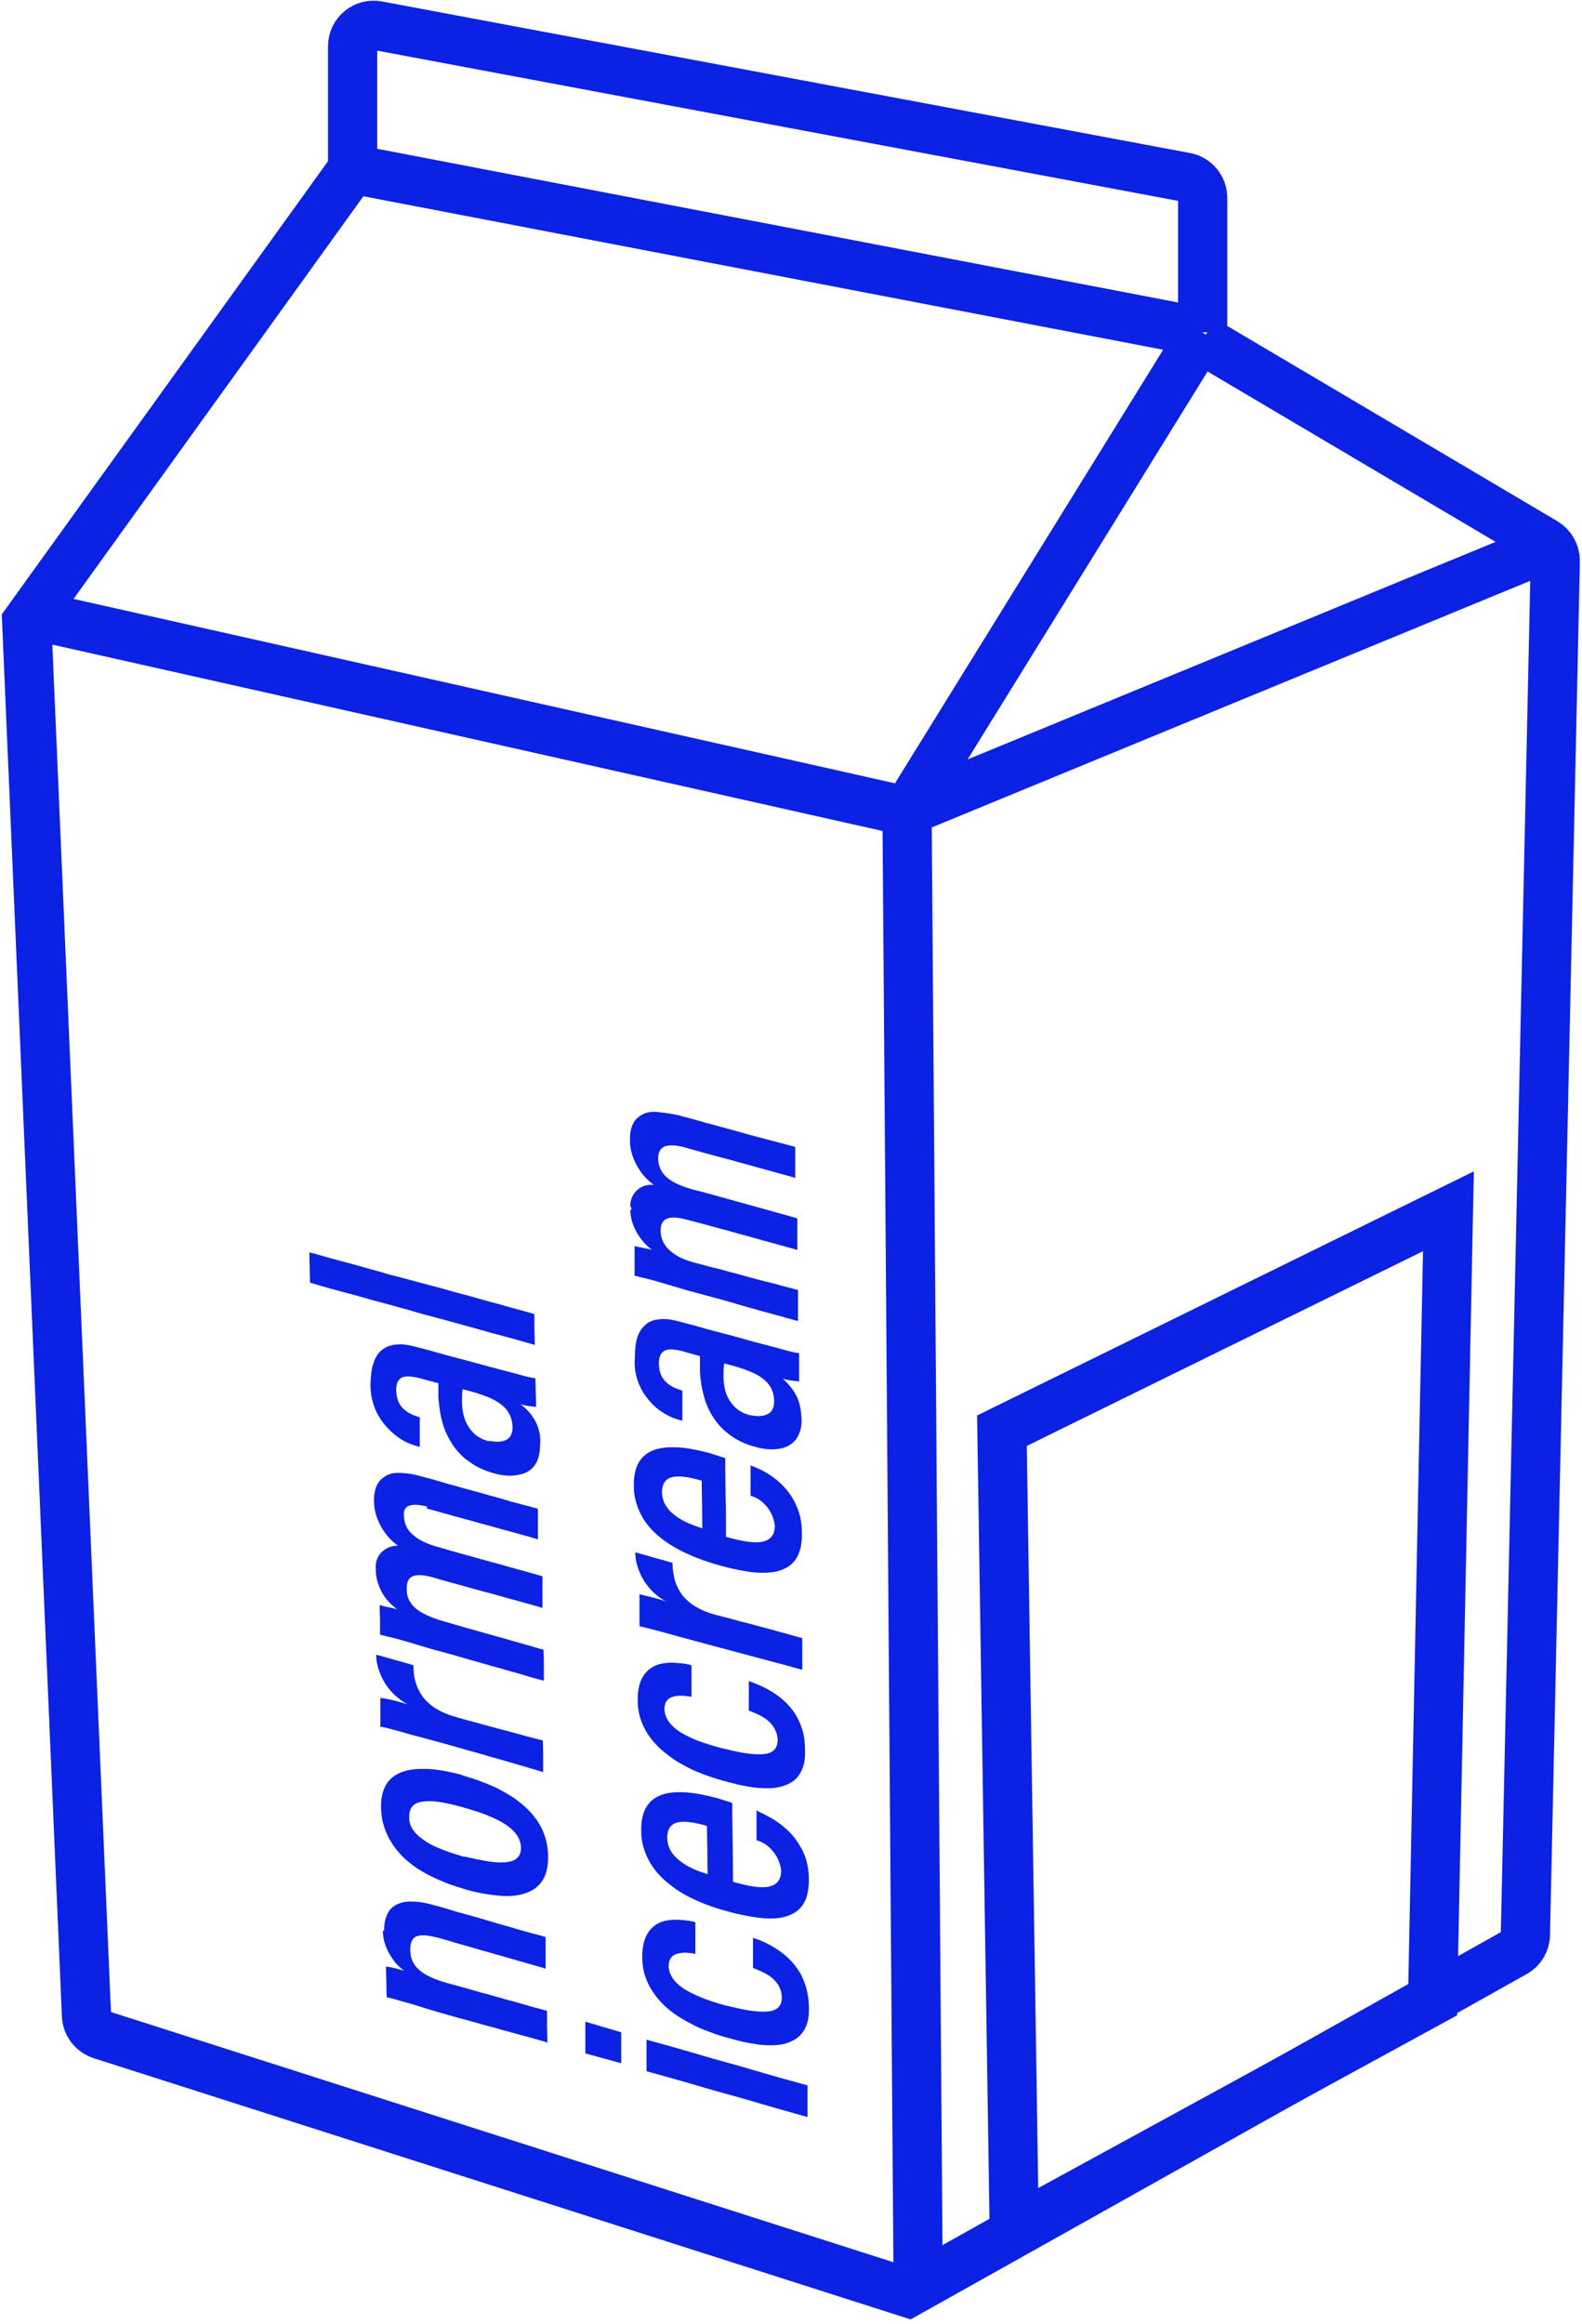 <?xml version="1.0" encoding="UTF-8"?>
<svg id="Layer_1" xmlns="http://www.w3.org/2000/svg" version="1.1" viewBox="0 0 450 661">
  <defs>
    <style>
      .st0 {
        fill: #0b21e3;
      }

      .st1 {
        fill: none;
        stroke: #0b21e3;
        stroke-width: 14px;
      }
    </style>
  </defs>
  <path class="st1" d="M261.2,653l-232.4-74.3c-2.4-.8-4.1-2.9-4.2-5.5L7.5,174.5M261.2,653l-3.2-422.3M255.7,653.5l175.2-98.2c1.8-1,3-3,3-5.1l8.5-390.6c0-2.2-1.1-4.2-2.9-5.3l-97.4-57.6M257.9,230.7L7.5,174.5M257.9,230.7l84.2-136.1M257.9,230.7l183.5-75.6M6.2,178.8L100.3,48.1M100.3,48.1V13.2c0-3.8,3.4-6.6,7.1-5.9l229.8,43.1c2.8.5,4.9,3,4.9,5.9v38.2M100.3,48.1l241.8,46.4"/>
  <path class="st0" d="M108.9,549c0,2.2.6,4.4,1.7,6.4,1.1,2,2.5,3.8,4.4,5.1-1.8-.5-3.4-1-5.2-1.2,0,0,0,2.2.1,4.4,0,2.2.1,4.3.1,4.3,1.2.3,2.4.6,4.4,1.2,1,.3,2.3.6,3.8,1.1,1.6.5,3.5,1.1,5.9,1.8,0,0,2,.6,4.9,1.4,1.5.4,3.2.9,5.1,1.4,1.9.5,3.8,1.1,5.8,1.6,2,.6,4,1.1,5.8,1.6,1.9.5,3.6,1,5.1,1.4,3,.8,4.9,1.4,4.9,1.4,0,0,0-2.3-.1-4.5,0-2.3,0-4.5,0-4.5,0,0-1.7-.5-4.4-1.2-1.3-.4-2.8-.8-4.5-1.3-1.6-.4-3.4-.9-5.1-1.4-1.7-.5-3.5-1-5.1-1.4-1.6-.5-3.2-.9-4.5-1.3-2.6-.7-4.4-1.2-4.4-1.2-1.9-.5-3.6-1.1-4.9-1.7-1.4-.6-2.5-1.3-3.4-2.1-1.8-1.5-2.6-3.4-2.6-5.8,0-2.3.7-3.5,2.1-3.9,1.4-.4,3.4-.1,5.8.5,0,0,1.9.5,4.8,1.4,1.4.4,3.1.9,4.9,1.4,1.8.5,3.7,1.1,5.6,1.6,1.9.5,3.8,1.1,5.6,1.6,1.8.5,3.4,1,4.9,1.4,2.9.8,4.8,1.4,4.8,1.4,0,0,0-2.3,0-4.5,0-2.3,0-4.5,0-4.5,0,0-2-.6-5.1-1.4-1.5-.4-3.3-.9-5.2-1.5-1.9-.5-3.9-1.1-5.9-1.7-2-.6-4-1.2-5.9-1.7-1.9-.5-3.7-1-5.2-1.5-3-.9-5-1.4-5-1.4-2.4-.7-4.5-.9-6.2-.9-1.7,0-3.1.4-4.3,1.1-1.1.7-1.9,1.6-2.4,2.9-.5,1.2-.8,2.7-.7,4.4Z"/>
  <path class="st0" d="M131.4,504.8c-1.9-.5-3.7-.9-5.4-1.2-1.7-.3-3.3-.5-4.7-.5-2.9-.1-5.4.2-7.3,1-1.9.8-3.4,2-4.3,3.7-.9,1.7-1.4,3.8-1.3,6.4,0,2.6.6,5,1.6,7.3,1,2.3,2.5,4.4,4.4,6.4,1,1,2.1,1.9,3.3,2.8,1.2.9,2.6,1.7,4.1,2.5,1.5.8,3.1,1.5,4.8,2.2,1.8.7,3.6,1.3,5.6,1.9,2,.6,3.9,1,5.6,1.3,1.8.3,3.4.5,4.9.6,3,.2,5.5-.2,7.4-1,2-.8,3.4-2,4.4-3.7,1-1.7,1.4-3.8,1.4-6.4,0-2.6-.5-5.1-1.5-7.4-1-2.3-2.5-4.4-4.6-6.4-1-1-2.2-1.9-3.4-2.8-1.3-.9-2.7-1.7-4.2-2.5-1.5-.8-3.2-1.5-5-2.2-1.8-.7-3.7-1.3-5.8-1.9ZM132,528.1c-2.7-.8-5.1-1.6-7-2.4-2-.8-3.6-1.7-4.9-2.7-2.6-1.9-3.8-3.9-3.7-6.3,0-2.5,1.1-3.9,3.7-4.3,1.3-.2,2.9-.2,4.9.1,2,.3,4.3.8,7,1.6,2.7.8,5.1,1.5,7.1,2.4,2,.8,3.7,1.7,5,2.6,2.7,1.9,4,3.9,4.1,6.4,0,2.5-1.4,3.8-4.1,4.1-1.4.2-3.1.1-5.1-.2-2-.3-4.3-.8-7-1.4Z"/>
  <path class="st0" d="M108.4,491.1c1.7.3,3.7.9,6.3,1.6,1.3.4,2.7.8,4.3,1.2,1.6.4,3.3.9,5.2,1.4,0,0,1.9.5,4.7,1.3,1.4.4,3.1.9,4.9,1.4,1.8.5,3.7,1,5.6,1.6,1.9.5,3.8,1.1,5.6,1.6,1.8.5,3.4,1,4.8,1.4,2.8.8,4.7,1.4,4.7,1.4,0,0,0-2.3,0-4.5,0-2.3-.1-4.5-.1-4.5,0,0-1.5-.4-3.9-1-1.2-.3-2.5-.7-4-1.1-1.4-.4-3-.8-4.5-1.2-1.5-.4-3.1-.8-4.5-1.2s-2.8-.8-4-1.1c-2.3-.6-3.9-1.1-3.9-1.1-2.2-.6-4-1.4-5.5-2.3-1.5-.9-2.7-2-3.7-3.2-.9-1.2-1.6-2.6-2.1-4.1-.5-1.5-.7-3.2-.7-5.1,0,0-2.6-.8-5.3-1.5-2.6-.8-5.3-1.5-5.3-1.5,0,2.8,1,5.6,2.5,8.1.8,1.2,1.7,2.4,2.8,3.4,1.1,1,2.3,1.9,3.6,2.6-5-1.5-6.8-1.7-7.7-1.8,0,0,0,2.1,0,4.2,0,2.1,0,4.2,0,4.2Z"/>
  <path class="st0" d="M121.3,429s2,.5,5,1.4c1.5.4,3.2.9,5.1,1.4,1.8.5,3.8,1,5.8,1.6,2,.5,3.9,1.1,5.8,1.6,1.9.5,3.6,1,5.1,1.4,3,.8,4.9,1.4,4.9,1.4,0,0,0-2.2,0-4.4,0-2.2,0-4.3,0-4.3,0,0-2.1-.6-5.2-1.4-1.6-.4-3.4-.9-5.3-1.5-1.9-.5-4-1.1-6.1-1.7-2.1-.6-4.2-1.1-6.1-1.7-1.9-.5-3.8-1-5.3-1.5-3.1-.9-5.2-1.4-5.2-1.4-2.6-.8-4.8-1-6.6-1-1.8,0-3.1.5-4.1,1.3-2.1,1.4-2.8,4-2.7,6.9,0,2.3.7,4.7,1.9,6.9,1.2,2.2,2.8,4.1,4.9,5.6-1.9,0-3.5.7-4.7,1.9-1.2,1.2-1.8,2.9-1.6,4.8v.3c0,2.2.7,4.3,1.7,6.2,1,1.9,2.6,3.6,4.4,4.9-1.6-.5-3.4-.7-5-1.2,0,0,0,2.1.1,4.2,0,2.1,0,4.2,0,4.2,1.1.3,2.3.6,4.4,1.1,1.1.3,2.3.6,3.9,1.1,1.6.5,3.4,1,5.7,1.7,0,0,2,.6,5.1,1.4,1.5.4,3.3.9,5.2,1.5,1.9.5,3.9,1.1,6,1.7,2,.6,4.1,1.1,6,1.7,1.9.5,3.7,1,5.2,1.5,3,.9,5.1,1.4,5.1,1.4,0,0,0-2.2,0-4.4,0-2.2-.1-4.4-.1-4.4,0,0-1.8-.5-4.5-1.3-1.4-.4-2.9-.8-4.6-1.3-1.7-.5-3.5-1-5.3-1.5-1.8-.5-3.6-1-5.3-1.5-1.7-.5-3.3-.9-4.6-1.3-2.7-.8-4.5-1.3-4.5-1.3-3.3-1-5.8-2.1-7.6-3.6-1.7-1.5-2.6-3.3-2.5-5.6,0-1.9.5-3,1.7-3.5,1.2-.5,3-.4,5.3.2,0,0,2,.6,4.9,1.4,1.5.4,3.2.9,5.1,1.4,1.8.5,3.8,1.1,5.8,1.6,2,.5,4,1.1,5.8,1.6,1.8.5,3.6,1,5.1,1.4,3,.8,4.9,1.4,4.9,1.4,0,0,0-2.2,0-4.5,0-2.3,0-4.5,0-4.5,0,0-1.8-.5-4.6-1.3-1.4-.4-3-.8-4.7-1.3-1.7-.5-3.5-1-5.4-1.5-1.8-.5-3.7-1-5.4-1.5-1.7-.5-3.3-.9-4.7-1.3-2.7-.8-4.5-1.3-4.5-1.3-3-.8-5.4-1.8-7.2-3.3-1.8-1.4-2.8-3.2-2.9-5.6-.4-3.5,2.7-3.7,6.7-2.7Z"/>
  <path class="st0" d="M147.8,399.3c1.6.5,3.1.7,4.7.8l-.2-8.1c-.9-.1-2.6-.5-4.4-1-1.8-.5-3.7-1-4.9-1.3,0,0-1.5-.4-3.8-1-1.2-.3-2.5-.7-4-1.1-1.4-.4-3-.8-4.5-1.2-1.5-.4-3.1-.8-4.5-1.2-1.4-.4-2.8-.8-3.9-1.1-2.3-.6-3.8-1-3.8-1-2.2-.6-4.1-.9-5.7-.7-1.6.1-3,.6-4.1,1.5-1.1.8-1.9,2.1-2.4,3.6-.6,1.6-.8,3.5-.9,5.7-.1,2.1.2,4.2.8,6.1.6,2,1.6,3.8,2.9,5.5,1.3,1.6,2.8,3.1,4.5,4.2,1.7,1.2,3.7,2,5.8,2.5,0,0,0-2.1,0-4.2,0-2.1,0-4.2,0-4.2-1.6-.5-3.2-1.1-4.5-2.3-1.3-1.1-2.1-2.8-2.2-5.3-.1-5,3.6-4.2,6.4-3.6l5.6,1.5v4c.2,2.8.6,5.4,1.3,7.7.7,2.3,1.8,4.4,3.1,6.3,1.3,1.8,2.9,3.4,4.8,4.6,1.8,1.3,3.9,2.2,6.2,2.9,1.6.5,3.3.8,4.9.8,1.6,0,3.1-.3,4.4-.8,1.3-.6,2.4-1.5,3.1-2.8.7-1.3,1.1-2.9,1.1-5,.3-2.3-.2-4.5-1.1-6.5-1-2-2.5-3.8-4.4-5.2ZM139.1,409.9c-2.2-.5-4.1-1.7-5.4-3.5-1.4-1.8-2.2-4.3-2.3-7.6,0-1.2,0-2.5.2-3.7l1.9.5c1.9.5,3.7,1.1,5.2,1.7,1.5.6,2.8,1.3,3.8,2.1,2.1,1.6,3.2,3.7,3.3,6.5,0,2-.8,3.2-2,3.7-1.3.6-3,.5-4.7.2Z"/>
  <path class="st0" d="M151.9,373.7s-1-.3-2.8-.8c-1.7-.5-4.2-1.1-7.2-2-1.5-.4-3.1-.8-4.8-1.3-1.7-.5-3.5-1-5.4-1.5-1.9-.5-3.8-1-5.8-1.6-2-.5-4-1.1-6-1.6-2-.5-4-1.1-6-1.6-2-.5-3.9-1-5.8-1.6-1.9-.5-3.7-1-5.4-1.5-1.7-.5-3.3-.9-4.8-1.3-3-.8-5.5-1.5-7.2-2-1.7-.5-2.7-.7-2.7-.7,0,0,0,2.2.1,4.3,0,2.2.1,4.3.1,4.3,0,0,1,.3,2.7.8,1.7.5,4.2,1.2,7.2,2,1.5.4,3.1.8,4.8,1.3,1.7.5,3.5,1,5.4,1.5,1.9.5,3.8,1,5.8,1.6,2,.5,4,1.1,6,1.7,2,.5,4,1.1,6,1.6,2,.5,3.9,1.1,5.8,1.6,1.9.5,3.7,1,5.4,1.5,1.7.5,3.3.9,4.8,1.3,3,.8,5.5,1.5,7.2,2,1.7.5,2.8.8,2.8.8,0,0,0-2.3-.1-4.5,0-2.3,0-4.5,0-4.5Z"/>
  <path class="st0" d="M184,589.1s2.9.8,7.2,2c2.1.6,4.6,1.3,7.3,2.1,1.3.4,2.7.8,4.1,1.2,1.4.4,2.8.8,4.3,1.2,1.4.4,2.9.8,4.3,1.2,1.4.4,2.8.8,4.1,1.2,2.7.8,5.2,1.5,7.3,2.1,4.3,1.2,7.1,2,7.1,2,0,0,0-2.3,0-4.5,0-2.3,0-4.5,0-4.5,0,0-2.9-.8-7.2-2-2.1-.6-4.7-1.3-7.3-2.1-1.4-.4-2.7-.8-4.1-1.2-1.4-.4-2.8-.8-4.3-1.2-1.4-.4-2.9-.8-4.3-1.2-1.4-.4-2.8-.8-4.1-1.2-2.7-.8-5.2-1.5-7.3-2.1-4.3-1.2-7.2-2-7.2-2,0,0,0,2.2,0,4.5,0,2.3,0,4.5,0,4.5Z"/>
  <path class="st0" d="M166.5,584s2.5.7,5.1,1.4c2.5.7,5.1,1.4,5.1,1.4,0,0,0-2.2,0-4.4,0-2.2,0-4.4,0-4.4,0,0-2.6-.8-5.1-1.5-2.5-.8-5.1-1.5-5.1-1.5,0,0,0,2.2,0,4.5,0,2.2,0,4.5,0,4.5Z"/>
  <path class="st0" d="M214.2,550.9s0,2.2,0,4.4c0,2.2,0,4.4,0,4.4,1.2.5,3.2,1.2,5,2.5,1.7,1.3,3.1,3.2,3.2,5.8,0,2.6-1.4,3.9-4.2,4.1-1.4.1-3.1,0-5.1-.3-2-.3-4.3-.9-7-1.5-2.5-.7-4.7-1.4-6.6-2.2-1.9-.8-3.6-1.6-5-2.5-2.7-1.8-4.2-3.9-4.3-6.4,0-2.5,1.4-3.4,3.1-3.7,1.7-.3,3.6,0,4.5.2,0,0,0-2.3,0-4.5,0-2.2,0-4.5,0-4.5-.6-.2-1.9-.5-3.4-.6-1.6-.2-3.4-.2-5.2.2-1.7.4-3.4,1.3-4.6,3-1.2,1.6-2,4.1-1.9,7.6,0,3,.8,5.7,2.1,8.1,1.3,2.4,3.1,4.5,5.3,6.4,1.1.9,2.3,1.8,3.5,2.5,1.3.8,2.6,1.5,4,2.2,1.4.7,2.8,1.3,4.3,1.8,1.5.6,3,1.1,4.5,1.5,1.7.5,3.3.9,4.9,1.3,1.6.3,3.1.6,4.5.8,2.9.3,5.4.3,7.6-.3,2.1-.6,3.8-1.6,5-3.3,1.2-1.7,1.8-4,1.7-7,0-1.8-.3-3.4-.6-4.9-.4-1.5-.9-2.9-1.5-4.1-1.3-2.5-3-4.4-4.8-5.9-1.8-1.5-3.7-2.6-5.3-3.4-1.6-.8-3-1.2-3.8-1.5Z"/>
  <path class="st0" d="M215.2,514.7s0,2.2,0,4.4v4.3c1.9.5,3.6,1.7,4.8,3.3,1.2,1.5,2,3.4,2.2,5.3,0,3.1-1.7,4.4-4.3,4.7-1.3.1-2.8,0-4.4-.3-1.6-.3-3.3-.7-5-1.2,0,0,0-1.4,0-3.5,0-2.1-.1-4.9-.1-7.7,0-2.8-.1-5.6-.1-7.7,0-2.1,0-3.5,0-3.5-.9-.4-2.8-.9-4.3-1.4-1.5-.4-2.9-.7-4.3-1-1.4-.3-2.8-.5-4.1-.6-2.6-.2-4.9-.1-6.9.5-2,.6-3.6,1.7-4.7,3.4-1.1,1.7-1.7,4.1-1.6,7.2,0,2.7.7,5.2,1.8,7.5,1.1,2.3,2.7,4.4,4.8,6.3,1,.9,2.2,1.8,3.4,2.7,1.2.8,2.6,1.6,4,2.3,1.4.7,3,1.4,4.6,2,1.6.6,3.4,1.2,5.2,1.7,1.5.4,2.9.8,4.4,1.1,1.5.3,2.9.6,4.3.8,2.8.4,5.4.5,7.7,0,2.3-.5,4.2-1.5,5.5-3.2.7-.9,1.2-2,1.5-3.2.3-1.3.5-2.8.5-4.5,0-1.8-.3-3.4-.6-4.8-.4-1.5-.9-2.8-1.6-4-1.3-2.4-2.9-4.3-4.7-5.8-1.7-1.5-3.5-2.6-4.9-3.3-1.4-.8-2.4-1.2-2.8-1.4ZM201.3,533c-1.7-.5-4.6-1.4-7-3.1-2.4-1.6-4.5-3.9-4.5-7.2,0-3,1.4-4.2,3.5-4.5,2.1-.3,5,.3,7.8,1.1,0,0,0,3.4.1,6.9,0,3.4.1,6.8.1,6.8Z"/>
  <path class="st0" d="M213,477.8s0,2.2,0,4.3c0,2.2,0,4.4,0,4.4,1.2.5,3.3,1.2,5,2.5,1.7,1.3,3.1,3.2,3.2,5.8,0,2.6-1.4,3.9-4.2,4.1-1.4.1-3.1,0-5.1-.3-2-.3-4.4-.9-7-1.5-2.5-.7-4.7-1.4-6.6-2.1-1.9-.8-3.6-1.6-5-2.5-2.7-1.8-4.2-3.9-4.3-6.4,0-2.5,1.4-3.4,3.1-3.7,1.7-.3,3.6,0,4.6.2,0,0,0-2.3,0-4.5,0-2.3,0-4.5,0-4.5-.6-.2-1.9-.5-3.5-.6-1.6-.2-3.4-.2-5.2.2-1.8.4-3.4,1.3-4.7,3-1.2,1.6-2,4.1-1.9,7.6,0,3,.8,5.7,2.1,8.1,1.3,2.4,3.1,4.5,5.3,6.3,1.1.9,2.3,1.8,3.5,2.6,1.3.8,2.6,1.5,4,2.2,1.4.7,2.9,1.3,4.3,1.8,1.5.6,3,1,4.6,1.5,1.7.5,3.4.9,4.9,1.3,1.6.3,3.1.6,4.6.8,2.9.3,5.5.3,7.6-.3,2.1-.6,3.9-1.6,5-3.3,1.2-1.7,1.8-4,1.7-7,0-1.8-.2-3.4-.5-4.9-.4-1.5-.9-2.8-1.5-4-1.2-2.4-2.9-4.3-4.7-5.8-1.8-1.5-3.7-2.6-5.4-3.4-1.7-.8-3.1-1.3-4-1.6Z"/>
  <path class="st0" d="M181.9,462.5c1.7.4,3.7.9,6.3,1.6,1.3.4,2.7.7,4.3,1.2,1.6.4,3.3.9,5.2,1.4,0,0,1.9.5,4.8,1.3,1.4.4,3.1.8,4.9,1.3,1.8.5,3.7,1,5.6,1.5,1.9.5,3.8,1,5.6,1.5,1.8.5,3.4.9,4.9,1.3,2.8.8,4.7,1.3,4.7,1.3,0,0,0-2.3,0-4.5,0-2.3,0-4.5,0-4.5,0,0-1.5-.4-3.9-1.1-1.2-.3-2.5-.7-4-1.1-1.4-.4-3-.8-4.5-1.2-1.6-.4-3.1-.9-4.6-1.2-1.5-.4-2.8-.8-4-1.1-2.3-.6-3.9-1-3.9-1-2.2-.6-4-1.4-5.5-2.3-1.5-.9-2.7-2-3.7-3.2-.9-1.2-1.6-2.6-2.1-4.1-.4-1.5-.7-3.2-.7-5.1,0,0-2.6-.8-5.3-1.5-2.6-.8-5.3-1.5-5.3-1.5,0,2.8,1,5.6,2.5,8.1.8,1.2,1.7,2.4,2.8,3.4,1.1,1,2.3,1.9,3.6,2.5-2.5-.9-5.3-1.5-7.7-2.1,0,0,0,2.3,0,4.5,0,2.3,0,4.5,0,4.5Z"/>
  <path class="st0" d="M213.5,416.6s0,2.2,0,4.4c0,2.2,0,4.4,0,4.4,1.9.5,3.5,1.7,4.7,3.2,1.2,1.5,2,3.4,2.2,5.3,0,3.1-1.7,4.4-4.3,4.7-1.3.1-2.8,0-4.5-.3-1.6-.3-3.3-.7-5.1-1.2,0,0,0-1.4,0-3.5,0-2.1,0-4.9-.1-7.7,0-2.8-.1-5.6-.1-7.7,0-2.1,0-3.5,0-3.5-1.6-.5-2.8-.9-4.3-1.4-1.5-.4-2.9-.7-4.3-1-1.4-.3-2.8-.5-4.1-.6-2.6-.2-5-.1-7,.5-2,.6-3.6,1.7-4.7,3.4-1.1,1.7-1.7,4.1-1.6,7.2,0,2.7.7,5.2,1.8,7.5,1.1,2.3,2.7,4.4,4.8,6.2,1,.9,2.2,1.8,3.4,2.6,1.3.8,2.6,1.6,4.1,2.3,1.5.7,3,1.4,4.7,2,1.6.6,3.4,1.2,5.2,1.7,1.4.4,2.9.8,4.3,1.1,1.4.3,2.9.6,4.3.8,2.8.4,5.4.4,7.7,0,2.3-.5,4.2-1.5,5.5-3.2.7-.9,1.2-2,1.5-3.2.4-1.3.5-2.8.5-4.5,0-1.7-.2-3.4-.5-4.8-.4-1.5-.9-2.8-1.5-4-1.2-2.4-2.9-4.4-4.6-5.9-1.7-1.5-3.5-2.6-4.9-3.3-1.4-.7-2.5-1.1-2.9-1.2ZM199.9,434.7c-1.6-.5-4.4-1.4-6.9-3-2.5-1.6-4.6-3.9-4.7-7.2,0-3,1.4-4.2,3.5-4.5,2.2-.3,5,.3,7.8,1.1,0,0,0,3.4.1,6.8,0,3.4.1,6.9.1,6.9Z"/>
  <path class="st0" d="M194.1,404.2s0-2.2,0-4.4c0-2.2,0-4.3,0-4.3-1.6-.5-3.2-1.1-4.5-2.3-1.3-1.1-2.1-2.8-2.2-5.3,0-5,3.6-4.3,6.4-3.7l5.3,1.5v4.1c.1,2.9.6,5.5,1.3,7.9.7,2.4,1.8,4.5,3.1,6.3,1.3,1.8,2.9,3.3,4.8,4.6,1.8,1.2,3.9,2.2,6.2,2.8,1.6.5,3.3.8,4.9.8,1.6,0,3.1-.2,4.4-.8,1.3-.6,2.4-1.5,3.1-2.8.7-1.3,1.2-2.9,1.1-5-.1-2.2-.4-4.3-1.3-6.3-1-2-2.4-3.8-4.1-5.2,1.6.5,3.1.6,4.7.8v-8.1c-1.1,0-2.8-.5-4.6-1-1.8-.5-3.7-1-4.9-1.3,0,0-1.5-.4-3.8-1-1.1-.3-2.5-.7-3.9-1.1-1.4-.4-2.9-.8-4.5-1.2-1.5-.4-3-.8-4.5-1.2-1.4-.4-2.8-.8-3.9-1.1-2.3-.6-3.8-1-3.8-1-2.2-.6-4.1-.9-5.7-.7-1.6.1-3,.6-4,1.5-1.1.9-1.9,2.1-2.4,3.6-.5,1.6-.7,3.5-.7,5.7-.2,2.1,0,4.1.6,6.1.6,1.9,1.5,3.8,2.8,5.4,1.2,1.6,2.7,3.1,4.5,4.2,1.7,1.1,3.7,2,5.8,2.4ZM206.1,387.8l1.9.5c1.9.5,3.7,1.1,5.2,1.7,1.5.6,2.8,1.3,3.8,2.1,2.1,1.6,3.2,3.7,3.2,6.5,0,2-.8,3.2-2.1,3.7-1.3.6-3,.5-4.7.2-2.2-.5-4.1-1.7-5.4-3.5-1.4-1.8-2.2-4.3-2.2-7.6,0-1.2,0-2.5.2-3.7Z"/>
  <path class="st0" d="M179.3,344c0,2.2.6,4.3,1.7,6.3,1.1,2,2.6,3.8,4.5,5.2-1.6-.5-3.4-.7-5-1.1,0,0,0,2.1,0,4.2,0,2.1,0,4.2,0,4.2,1.1.3,2.3.6,4.4,1.1,1.1.3,2.3.6,3.9,1.1,1.6.5,3.4,1,5.7,1.7,0,0,2,.6,5.1,1.4,1.5.4,3.3.9,5.2,1.4,1.9.5,3.9,1.1,5.9,1.7,2,.6,4.1,1.1,6,1.7,1.9.5,3.7,1,5.2,1.4,3,.9,5.1,1.4,5.1,1.4,0,0,0-2.2,0-4.4,0-2.2,0-4.4,0-4.4,0,0-1.8-.5-4.5-1.2-1.3-.4-2.9-.8-4.6-1.2-1.7-.4-3.5-.9-5.3-1.4-1.8-.5-3.6-1-5.2-1.4-1.7-.5-3.2-.9-4.6-1.2-2.7-.7-4.5-1.2-4.5-1.2-3.3-.8-5.8-1.9-7.6-3.5-1.8-1.5-2.7-3.4-2.8-5.7,0-1.9.6-3,1.8-3.5,1.2-.5,3-.4,5.3.2,0,0,2,.5,5,1.3,1.5.4,3.2.9,5.1,1.4,1.9.5,3.8,1,5.8,1.6,2,.5,4,1.1,5.8,1.6,1.9.5,3.6,1,5.1,1.4,3,.8,5,1.4,5,1.4,0,0,0-2.3,0-4.5,0-2.3,0-4.5,0-4.5,0,0-1.8-.5-4.6-1.3-1.4-.4-3-.8-4.7-1.3-1.7-.5-3.6-1-5.4-1.5-1.8-.5-3.7-1-5.4-1.5-1.7-.5-3.3-.9-4.7-1.3-2.8-.8-4.6-1.2-4.6-1.2-3-.8-5.5-1.8-7.3-3.2-1.8-1.4-2.8-3.2-2.9-5.6,0-2,.7-3.1,2-3.6,1.3-.4,3.1-.3,5.1.2,0,0,2,.6,5,1.4,1.5.4,3.2.9,5.1,1.4,1.9.5,3.9,1,5.9,1.6,2,.5,4,1.1,5.8,1.6,1.9.5,3.6,1,5.1,1.4,3,.8,5,1.4,5,1.4,0,0,0-2.2,0-4.4,0-2.2,0-4.4,0-4.4,0,0-2.1-.6-5.2-1.4-1.6-.4-3.4-.9-5.4-1.4-1.9-.5-4-1.1-6.1-1.7-2.1-.6-4.2-1.1-6.2-1.7-2-.5-3.8-1-5.4-1.5-3.1-.8-5.2-1.4-5.2-1.4-2.7-.5-4.8-.8-6.6-.9-1.8,0-3.2.5-4.2,1.3-2.1,1.4-2.8,4-2.7,7,0,2.3.7,4.7,1.9,6.9,1.2,2.2,2.8,4.1,4.9,5.6-1.9-.2-3.6.4-4.8,1.5-1.2,1.1-2,2.8-1.9,4.6.3.3.3.6.3,1Z"/>
  <path class="st1" d="M407.5,569l-119,65-3.5-227.1,127-62.4-4.5,224.5Z"/>
</svg>